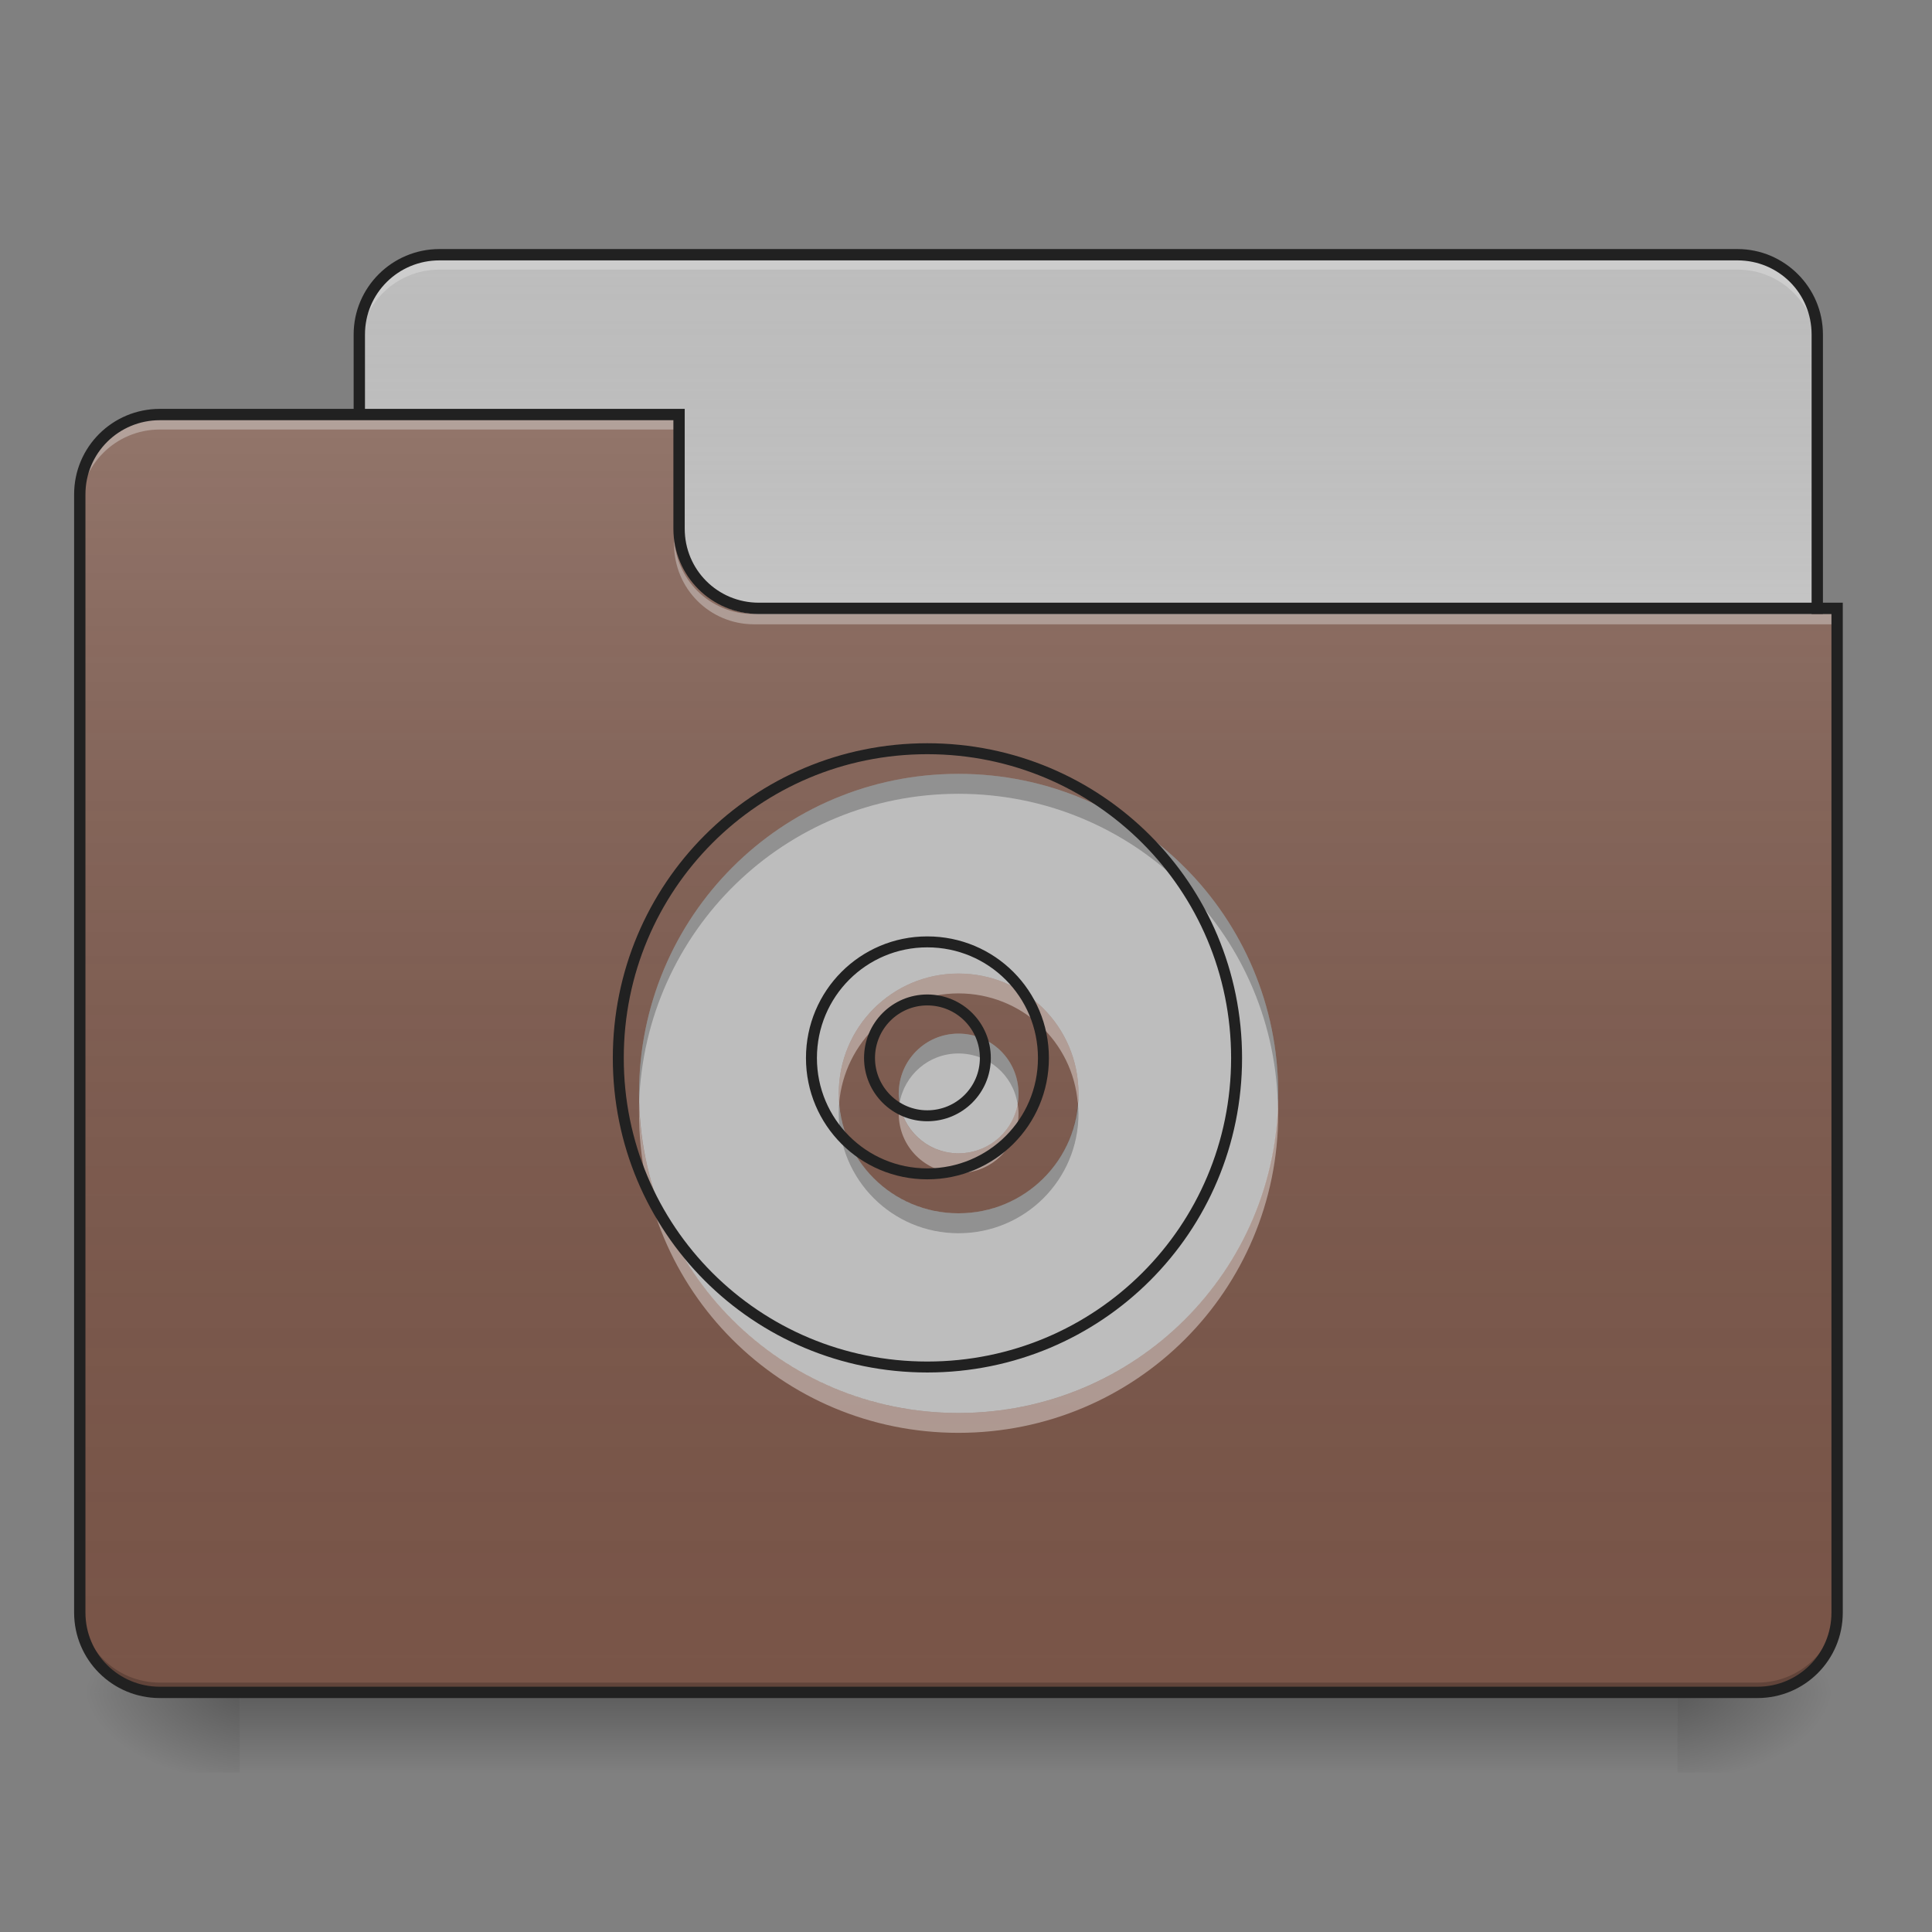 <?xml version="1.0" encoding="UTF-8"?>
<svg xmlns="http://www.w3.org/2000/svg" xmlns:xlink="http://www.w3.org/1999/xlink" width="22px" height="22px" viewBox="0 0 22 22" version="1.1">
<rect x="0" y="0" width="22" height="22" fill="#808080" stroke="none"/>
<defs>
<linearGradient id="linear0" gradientUnits="userSpaceOnUse" x1="254" y1="233.5" x2="254" y2="254.667" gradientTransform="matrix(0.043,0,0,0.043,-0,9.239)">
<stop offset="0" style="stop-color:rgb(0%,0%,0%);stop-opacity:0.275;"/>
<stop offset="1" style="stop-color:rgb(0%,0%,0%);stop-opacity:0;"/>
</linearGradient>
<radialGradient id="radial0" gradientUnits="userSpaceOnUse" cx="450.909" cy="189.579" fx="450.909" fy="189.579" r="21.167" gradientTransform="matrix(0,-0.054,-0.097,-0,37.204,43.722)">
<stop offset="0" style="stop-color:rgb(0%,0%,0%);stop-opacity:0.314;"/>
<stop offset="0.222" style="stop-color:rgb(0%,0%,0%);stop-opacity:0.275;"/>
<stop offset="1" style="stop-color:rgb(0%,0%,0%);stop-opacity:0;"/>
</radialGradient>
<radialGradient id="radial1" gradientUnits="userSpaceOnUse" cx="450.909" cy="189.579" fx="450.909" fy="189.579" r="21.167" gradientTransform="matrix(-0,0.054,0.097,0,-15.374,-5.175)">
<stop offset="0" style="stop-color:rgb(0%,0%,0%);stop-opacity:0.314;"/>
<stop offset="0.222" style="stop-color:rgb(0%,0%,0%);stop-opacity:0.275;"/>
<stop offset="1" style="stop-color:rgb(0%,0%,0%);stop-opacity:0;"/>
</radialGradient>
<radialGradient id="radial2" gradientUnits="userSpaceOnUse" cx="450.909" cy="189.579" fx="450.909" fy="189.579" r="21.167" gradientTransform="matrix(-0,-0.054,0.097,-0,-15.374,43.722)">
<stop offset="0" style="stop-color:rgb(0%,0%,0%);stop-opacity:0.314;"/>
<stop offset="0.222" style="stop-color:rgb(0%,0%,0%);stop-opacity:0.275;"/>
<stop offset="1" style="stop-color:rgb(0%,0%,0%);stop-opacity:0;"/>
</radialGradient>
<radialGradient id="radial3" gradientUnits="userSpaceOnUse" cx="450.909" cy="189.579" fx="450.909" fy="189.579" r="21.167" gradientTransform="matrix(0,0.054,-0.097,0,37.204,-5.175)">
<stop offset="0" style="stop-color:rgb(0%,0%,0%);stop-opacity:0.314;"/>
<stop offset="0.222" style="stop-color:rgb(0%,0%,0%);stop-opacity:0.275;"/>
<stop offset="1" style="stop-color:rgb(0%,0%,0%);stop-opacity:0;"/>
</radialGradient>
<linearGradient id="linear1" gradientUnits="userSpaceOnUse" x1="254" y1="-147.5" x2="254" y2="-31.083" gradientTransform="matrix(0.043,0,0,0.043,0,9.239)">
<stop offset="0" style="stop-color:rgb(64.314%,64.314%,64.314%);stop-opacity:0;"/>
<stop offset="1" style="stop-color:rgb(100%,100%,100%);stop-opacity:0.196;"/>
</linearGradient>
<linearGradient id="linear2" gradientUnits="userSpaceOnUse" x1="254" y1="233.5" x2="254" y2="-105.167" gradientTransform="matrix(0.043,0,0,0.043,-0,9.239)">
<stop offset="0" style="stop-color:rgb(34.51%,34.51%,34.51%);stop-opacity:0;"/>
<stop offset="1" style="stop-color:rgb(98.039%,98.039%,98.039%);stop-opacity:0.196;"/>
</linearGradient>
</defs>
<g id="surface1">
<path style=" stroke:none;fill-rule:nonzero;fill:url(#linear0);" d="M 2.73 19.273 L 19.102 19.273 L 19.102 20.184 L 2.73 20.184 Z M 2.73 19.273 "/>
<path style=" stroke:none;fill-rule:nonzero;fill:url(#radial0);" d="M 19.102 19.273 L 20.922 19.273 L 20.922 18.363 L 19.102 18.363 Z M 19.102 19.273 "/>
<path style=" stroke:none;fill-rule:nonzero;fill:url(#radial1);" d="M 2.73 19.273 L 0.91 19.273 L 0.91 20.184 L 2.73 20.184 Z M 2.73 19.273 "/>
<path style=" stroke:none;fill-rule:nonzero;fill:url(#radial2);" d="M 2.73 19.273 L 0.91 19.273 L 0.91 18.363 L 2.73 18.363 Z M 2.73 19.273 "/>
<path style=" stroke:none;fill-rule:nonzero;fill:url(#radial3);" d="M 19.102 19.273 L 20.922 19.273 L 20.922 20.184 L 19.102 20.184 Z M 19.102 19.273 "/>
<path style=" stroke:none;fill-rule:nonzero;fill:rgb(74.118%,74.118%,74.118%);fill-opacity:1;" d="M 5.004 2.902 L 19.785 2.902 C 20.285 2.902 20.691 3.309 20.691 3.809 L 20.691 7.223 C 20.691 7.723 20.285 8.129 19.785 8.129 L 5.004 8.129 C 4.5 8.129 4.094 7.723 4.094 7.223 L 4.094 3.809 C 4.094 3.309 4.5 2.902 5.004 2.902 Z M 5.004 2.902 "/>
<path style=" stroke:none;fill-rule:nonzero;fill:url(#linear1);" d="M 5.004 2.902 L 19.785 2.902 C 20.285 2.902 20.691 3.309 20.691 3.809 L 20.691 7.223 C 20.691 7.723 20.285 8.129 19.785 8.129 L 5.004 8.129 C 4.5 8.129 4.094 7.723 4.094 7.223 L 4.094 3.809 C 4.094 3.309 4.5 2.902 5.004 2.902 Z M 5.004 2.902 "/>
<path style=" stroke:none;fill-rule:nonzero;fill:rgb(90.196%,90.196%,90.196%);fill-opacity:0.392;" d="M 5.004 2.957 C 4.5 2.957 4.094 3.363 4.094 3.867 L 4.094 3.98 C 4.094 3.477 4.5 3.07 5.004 3.07 L 19.785 3.07 C 20.289 3.07 20.691 3.477 20.691 3.98 L 20.691 3.867 C 20.691 3.363 20.289 2.957 19.785 2.957 Z M 5.004 2.957 "/>
<path style=" stroke:none;fill-rule:nonzero;fill:rgb(12.941%,12.941%,12.941%);fill-opacity:1;" d="M 5.004 2.836 C 4.465 2.836 4.027 3.273 4.027 3.809 L 4.027 7.223 C 4.027 7.758 4.465 8.195 5.004 8.195 L 19.785 8.195 C 20.32 8.195 20.758 7.758 20.758 7.223 L 20.758 3.809 C 20.758 3.273 20.32 2.836 19.785 2.836 Z M 5.004 2.965 L 19.785 2.965 C 20.254 2.965 20.629 3.34 20.629 3.809 L 20.629 7.223 C 20.629 7.691 20.254 8.066 19.785 8.066 L 5.004 8.066 C 4.535 8.066 4.156 7.691 4.156 7.223 L 4.156 3.809 C 4.156 3.34 4.535 2.965 5.004 2.965 Z M 5.004 2.965 "/>
<path style=" stroke:none;fill-rule:nonzero;fill:rgb(47.451%,33.333%,28.235%);fill-opacity:1;" d="M 1.82 4.719 C 1.316 4.719 0.91 5.125 0.91 5.629 L 0.91 18.363 C 0.91 18.867 1.316 19.273 1.82 19.273 L 20.012 19.273 C 20.516 19.273 20.922 18.867 20.922 18.363 L 20.922 6.992 L 8.641 6.992 C 8.137 6.992 7.73 6.59 7.73 6.086 L 7.73 4.719 Z M 1.82 4.719 "/>
<path style=" stroke:none;fill-rule:nonzero;fill:url(#linear2);" d="M 1.82 4.719 C 1.316 4.719 0.91 5.125 0.91 5.629 L 0.91 18.363 C 0.91 18.867 1.316 19.273 1.82 19.273 L 20.012 19.273 C 20.516 19.273 20.922 18.867 20.922 18.363 L 20.922 6.992 L 8.641 6.992 C 8.137 6.992 7.73 6.59 7.73 6.086 L 7.73 4.719 Z M 1.82 4.719 "/>
<path style=" stroke:none;fill-rule:nonzero;fill:rgb(0%,0%,0%);fill-opacity:0.196;" d="M 1.82 19.273 C 1.316 19.273 0.91 18.867 0.91 18.363 L 0.91 18.25 C 0.91 18.754 1.316 19.16 1.82 19.16 L 20.012 19.16 C 20.516 19.16 20.922 18.754 20.922 18.25 L 20.922 18.363 C 20.922 18.867 20.516 19.273 20.012 19.273 Z M 1.82 19.273 "/>
<path style=" stroke:none;fill-rule:nonzero;fill:rgb(90.196%,90.196%,90.196%);fill-opacity:0.392;" d="M 1.82 4.777 C 1.316 4.777 0.91 5.184 0.91 5.688 L 0.91 5.801 C 0.91 5.297 1.316 4.891 1.82 4.891 L 7.73 4.891 L 7.73 4.777 Z M 1.82 4.777 "/>
<path style=" stroke:none;fill-rule:nonzero;fill:rgb(90.196%,90.196%,90.196%);fill-opacity:0.392;" d="M 8.586 7.109 C 8.082 7.109 7.676 6.703 7.676 6.199 L 7.676 6.086 C 7.676 6.59 8.082 6.996 8.586 6.992 L 20.922 6.992 L 20.922 7.109 Z M 8.586 7.109 "/>
<path style=" stroke:none;fill-rule:nonzero;fill:rgb(12.941%,12.941%,12.941%);fill-opacity:1;" d="M 1.82 4.656 C 1.281 4.656 0.844 5.09 0.844 5.629 L 0.844 18.363 C 0.844 18.902 1.281 19.336 1.82 19.336 L 20.012 19.336 C 20.551 19.336 20.984 18.902 20.984 18.363 L 20.984 6.863 L 8.641 6.863 C 8.172 6.863 7.797 6.488 7.797 6.02 L 7.797 4.656 Z M 1.82 4.785 L 7.668 4.785 L 7.668 6.02 C 7.668 6.559 8.102 6.992 8.641 6.992 L 20.855 6.992 L 20.855 18.363 C 20.855 18.832 20.48 19.207 20.012 19.207 L 1.82 19.207 C 1.352 19.207 0.973 18.832 0.973 18.363 L 0.973 5.629 C 0.973 5.16 1.352 4.785 1.82 4.785 Z M 1.82 4.785 "/>
<path style=" stroke:none;fill-rule:nonzero;fill:rgb(74.118%,74.118%,74.118%);fill-opacity:1;" d="M 10.914 8.812 C 8.898 8.812 7.277 10.438 7.277 12.453 C 7.277 14.469 8.898 16.09 10.914 16.09 C 12.93 16.09 14.555 14.469 14.555 12.453 C 14.555 10.438 12.93 8.812 10.914 8.812 Z M 10.914 11.086 C 11.672 11.086 12.281 11.695 12.281 12.453 C 12.281 13.207 11.672 13.816 10.914 13.816 C 10.16 13.816 9.551 13.207 9.551 12.453 C 9.551 11.695 10.16 11.086 10.914 11.086 Z M 10.914 11.77 C 10.539 11.77 10.234 12.074 10.234 12.453 C 10.234 12.828 10.539 13.133 10.914 13.133 C 11.293 13.133 11.598 12.828 11.598 12.453 C 11.598 12.074 11.293 11.77 10.914 11.77 Z M 10.914 11.77 "/>
<path style=" stroke:none;fill-rule:nonzero;fill:rgb(0%,0%,0%);fill-opacity:0.235;" d="M 10.914 8.812 C 8.898 8.812 7.277 10.438 7.277 12.453 C 7.277 12.488 7.277 12.527 7.277 12.566 C 7.34 10.602 8.938 9.039 10.914 9.039 C 12.895 9.039 14.492 10.602 14.551 12.566 C 14.555 12.527 14.555 12.488 14.555 12.453 C 14.555 10.438 12.93 8.812 10.914 8.812 Z M 10.914 11.77 C 10.539 11.77 10.234 12.074 10.234 12.453 C 10.234 12.488 10.234 12.527 10.242 12.566 C 10.297 12.242 10.574 11.996 10.914 11.996 C 11.254 11.996 11.535 12.242 11.586 12.566 C 11.594 12.527 11.598 12.488 11.598 12.453 C 11.598 12.074 11.293 11.77 10.914 11.77 Z M 9.555 12.566 C 9.551 12.602 9.551 12.641 9.551 12.68 C 9.551 13.434 10.16 14.043 10.914 14.043 C 11.672 14.043 12.281 13.434 12.281 12.68 C 12.281 12.641 12.277 12.602 12.273 12.566 C 12.219 13.266 11.633 13.816 10.914 13.816 C 10.199 13.816 9.613 13.266 9.555 12.566 Z M 9.555 12.566 "/>
<path style=" stroke:none;fill-rule:nonzero;fill:rgb(100%,100%,100%);fill-opacity:0.392;" d="M 10.914 16.316 C 8.898 16.316 7.277 14.695 7.277 12.68 C 7.277 12.641 7.277 12.602 7.277 12.566 C 7.34 14.527 8.938 16.09 10.914 16.09 C 12.895 16.09 14.492 14.527 14.551 12.566 C 14.555 12.602 14.555 12.641 14.555 12.68 C 14.555 14.695 12.93 16.316 10.914 16.316 Z M 10.914 13.359 C 10.539 13.359 10.234 13.059 10.234 12.68 C 10.234 12.641 10.234 12.602 10.242 12.566 C 10.297 12.887 10.574 13.133 10.914 13.133 C 11.254 13.133 11.535 12.887 11.586 12.566 C 11.594 12.602 11.598 12.641 11.598 12.68 C 11.598 13.059 11.293 13.359 10.914 13.359 Z M 9.555 12.566 C 9.551 12.527 9.551 12.488 9.551 12.453 C 9.551 11.695 10.16 11.086 10.914 11.086 C 11.672 11.086 12.281 11.695 12.281 12.453 C 12.281 12.488 12.277 12.527 12.273 12.566 C 12.219 11.863 11.633 11.312 10.914 11.312 C 10.199 11.312 9.613 11.863 9.555 12.566 Z M 9.555 12.566 "/>
<path style="fill:none;stroke-width:11.339;stroke-linecap:round;stroke-linejoin:round;stroke:rgb(12.941%,12.941%,12.941%);stroke-opacity:1;stroke-miterlimit:4;" d="M 959.908 775.073 C 782.631 775.073 640.053 917.994 640.053 1095.271 C 640.053 1272.549 782.631 1415.126 959.908 1415.126 C 1137.186 1415.126 1280.107 1272.549 1280.107 1095.271 C 1280.107 917.994 1137.186 775.073 959.908 775.073 Z M 959.908 975.025 C 1026.559 975.025 1080.155 1028.621 1080.155 1095.271 C 1080.155 1161.578 1026.559 1215.174 959.908 1215.174 C 893.601 1215.174 840.006 1161.578 840.006 1095.271 C 840.006 1028.621 893.601 975.025 959.908 975.025 Z M 959.908 1035.148 C 926.927 1035.148 900.129 1061.946 900.129 1095.271 C 900.129 1128.253 926.927 1155.051 959.908 1155.051 C 993.234 1155.051 1020.031 1128.253 1020.031 1095.271 C 1020.031 1061.946 993.234 1035.148 959.908 1035.148 Z M 959.908 1035.148 " transform="matrix(0.011,0,0,0.011,0,0)"/>
</g>
</svg>
